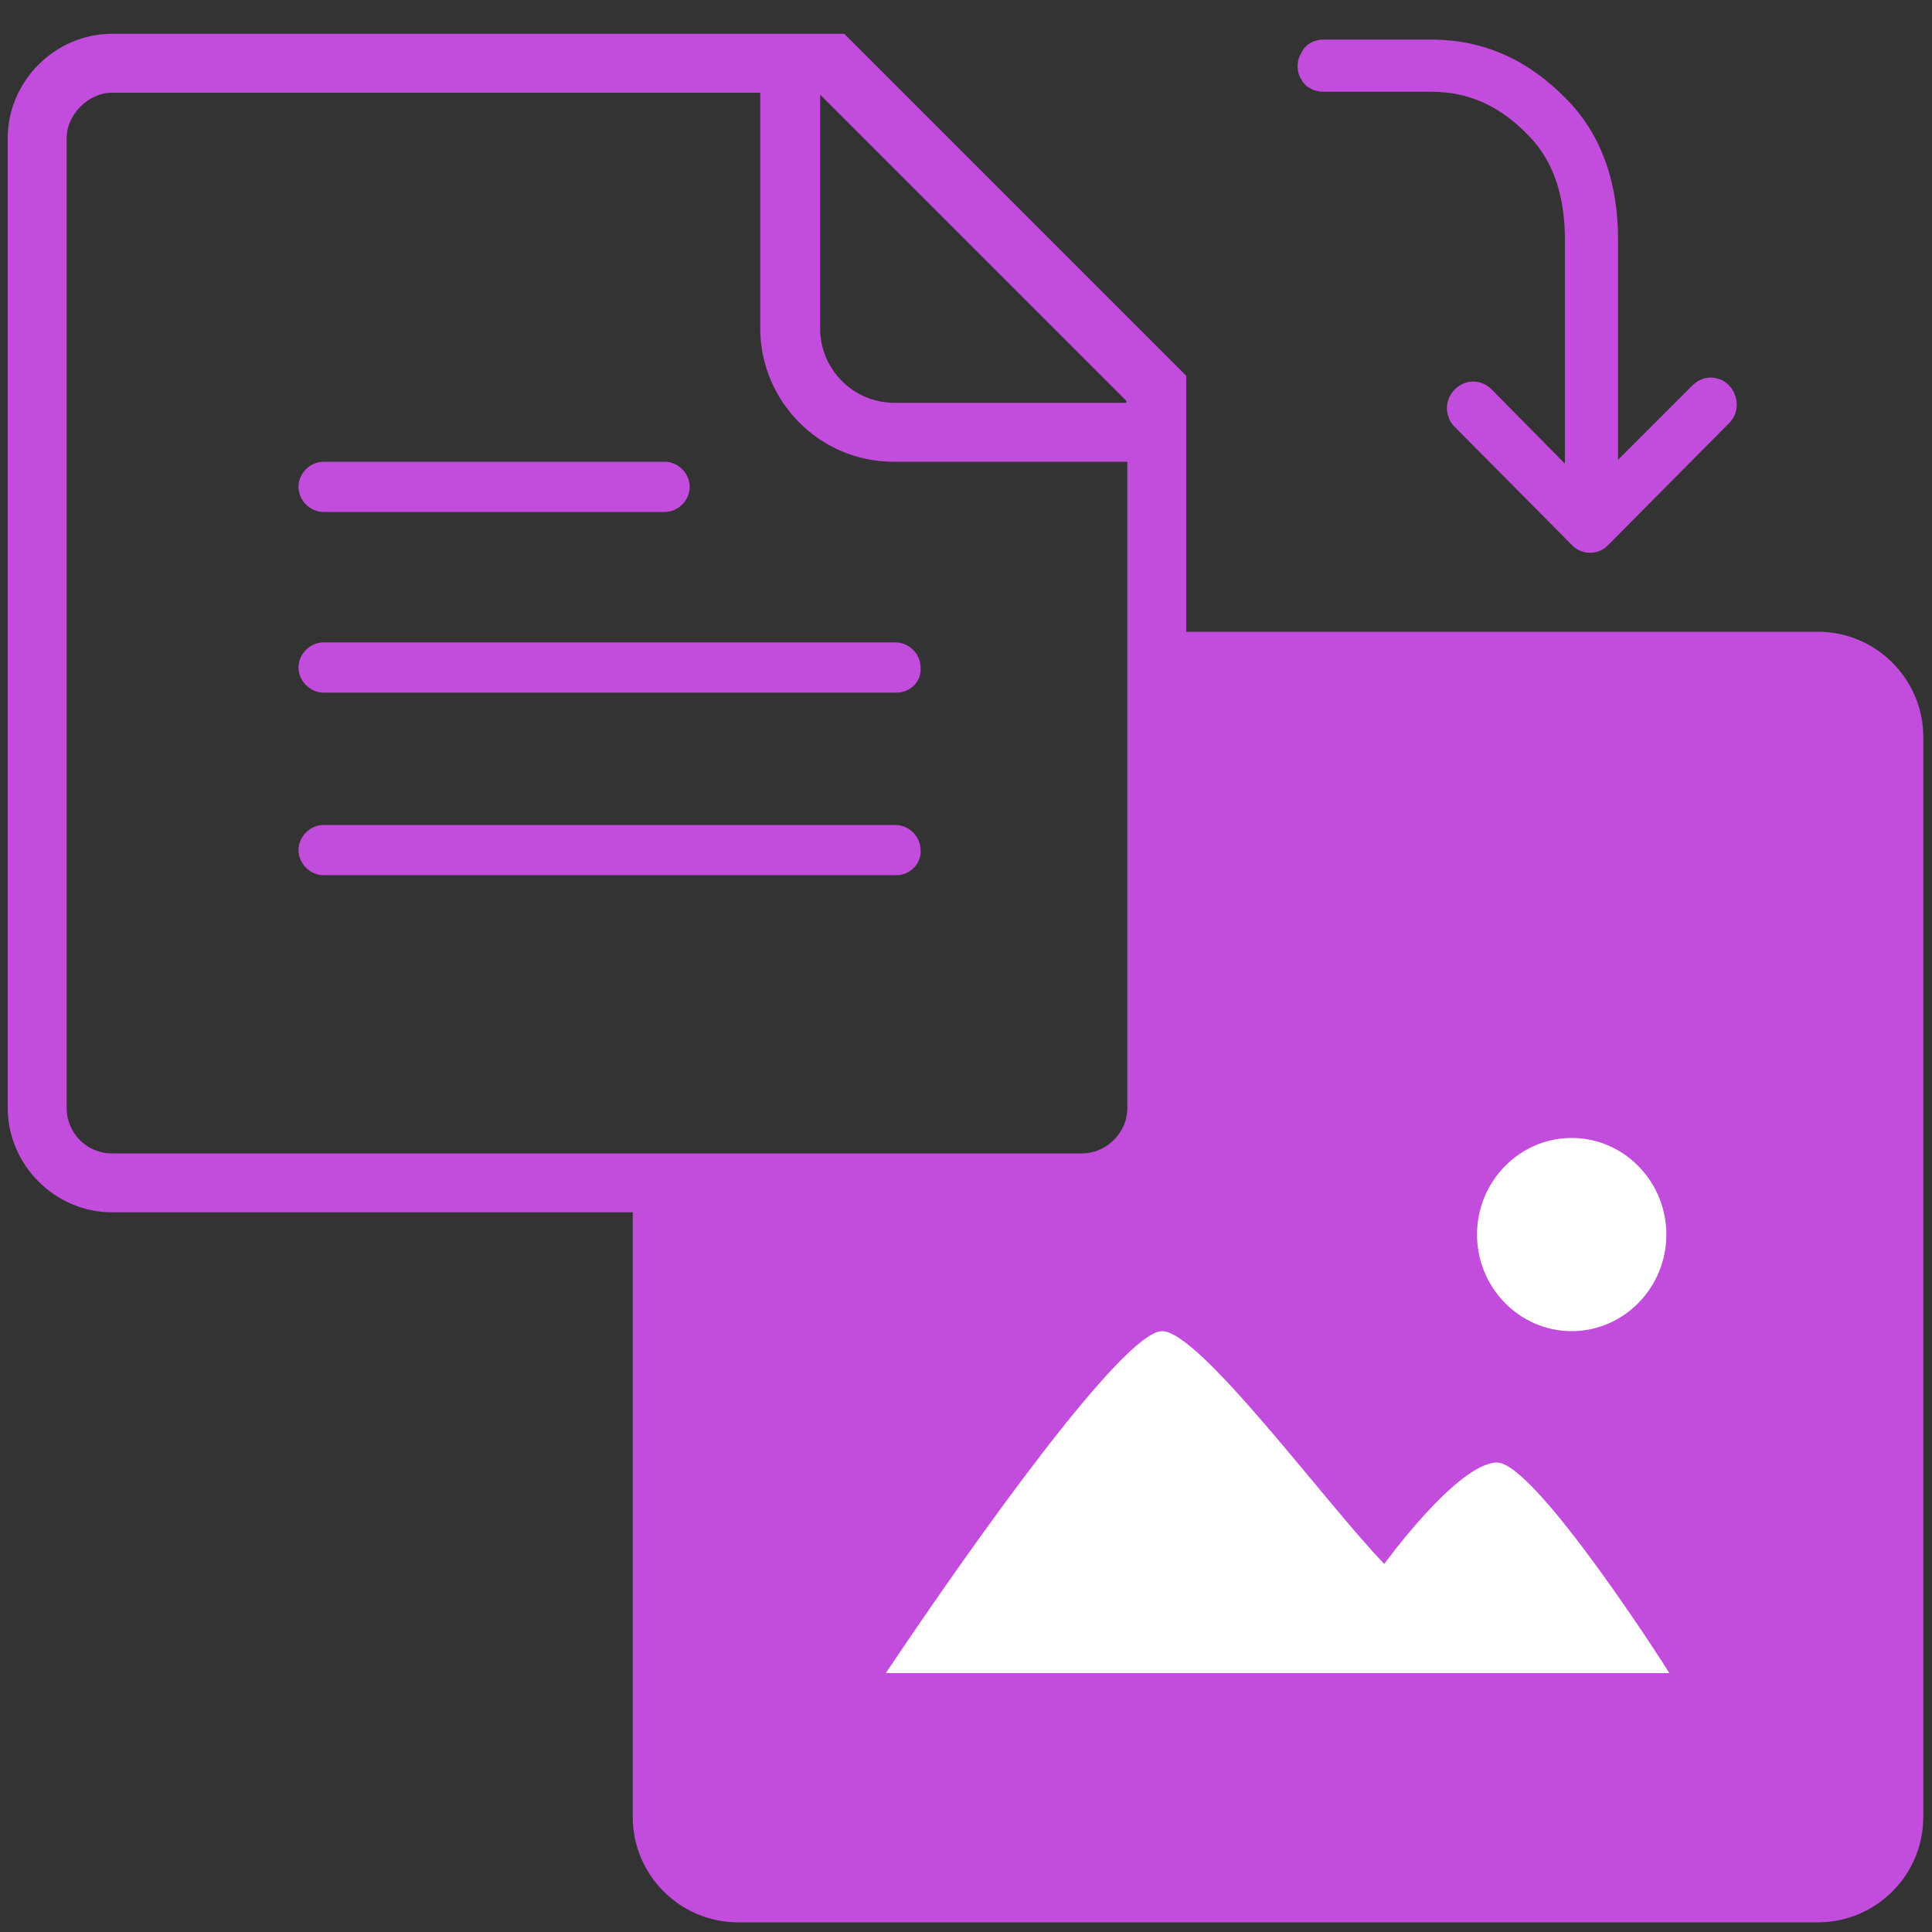 <?xml version="1.0" standalone="no"?><!DOCTYPE svg PUBLIC "-//W3C//DTD SVG 1.1//EN" "http://www.w3.org/Graphics/SVG/1.1/DTD/svg11.dtd"><svg t="1632382060296" class="icon" viewBox="0 0 1024 1024" version="1.1" xmlns="http://www.w3.org/2000/svg" p-id="11147" xmlns:xlink="http://www.w3.org/1999/xlink" width="200" height="200"><rect x="0" y="0" width="1024" height="1024" fill="#333333" stroke="none"/><defs><style type="text/css"></style></defs><path d="M562.176 639.488H335.36v323.584c0 30.72 25.088 55.808 55.808 55.808h572.416c30.72 0 55.808-25.088 55.808-55.808V390.656c0-30.72-25.088-55.808-55.808-55.808h-341.504v244.736c0.512 32.768-27.136 59.904-59.904 59.904z" fill="#C24CDB" p-id="11148"></path><path d="M573.44 642.56H366.08v295.936c0 28.16 23.04 51.2 51.2 51.2h523.776c28.16 0 51.2-23.04 51.2-51.2V414.72c0-28.16-23.04-51.2-51.2-51.2h-312.832v223.744c0 30.208-24.576 55.296-54.784 55.296z" fill="#C24CDB" p-id="11149"></path><path d="M366.08 642.56H573.44c30.208 0 55.296-25.088 55.296-55.296V199.168L447.488 17.92H59.392C29.184 17.92 4.096 43.008 4.096 73.216v514.048c0 30.208 25.088 55.296 55.296 55.296h306.688zM434.688 50.176l162.304 162.304v1.024h-122.88c-22.016 0-39.424-17.92-39.424-39.424V50.176z m-399.36 537.088V73.216c0-12.288 11.264-24.064 24.064-24.064h343.552V174.08c0 38.4 31.232 70.656 70.656 70.656h123.904v342.528c0 13.312-11.264 24.064-24.064 24.064H59.392c-13.824 0-24.064-11.264-24.064-24.064z" fill="#C24CDB" p-id="11150"></path><path d="M171.52 271.36h180.736c7.168 0 13.312-6.144 13.312-13.312 0-7.168-6.144-13.312-13.312-13.312H171.52c-7.168 0-13.312 6.144-13.312 13.312 0 7.168 6.144 13.312 13.312 13.312z m0 95.744h303.616c7.168 0 13.312-5.632 12.8-13.312 0-7.168-6.144-13.312-13.312-13.312H171.52c-7.168 0-13.312 6.144-13.312 13.312s6.144 13.312 13.312 13.312z m303.616 96.768c7.168 0 13.312-6.144 12.8-13.312 0-7.168-6.144-13.312-13.312-13.312H171.52c-7.168 0-13.312 6.144-13.312 13.312s6.144 13.312 13.312 13.312h303.616zM701.44 48.64h57.344c20.48 0 36.864 8.192 51.2 23.04 14.336 14.336 19.456 34.304 19.456 55.296V245.76l-38.912-39.424c-4.096-4.096-9.728-5.12-14.848-3.072-7.168 3.072-10.752 11.264-7.68 18.432 0.512 1.536 1.536 3.072 3.072 4.608l61.952 62.464c5.12 5.632 14.336 5.632 19.456 0L916.48 224.256c5.632-5.632 5.12-14.336 0-19.968-1.536-1.536-3.584-3.072-6.144-3.584-4.608-1.536-9.728 0-13.312 3.584l-39.424 39.424V126.976c0-28.16-7.68-54.784-27.648-74.752-19.456-19.968-43.008-31.232-71.168-31.232H701.44c-5.12 0-9.728 2.56-11.776 7.168-2.56 4.096-2.56 9.728 0 13.824 2.048 4.096 6.656 6.656 11.776 6.656z" fill="#C24CDB" p-id="11151"></path><path d="M782.848 654.336c0 28.16 22.528 51.2 50.176 51.2s50.176-23.04 50.176-51.2-22.528-51.2-50.176-51.2-50.176 23.04-50.176 51.2zM884.736 886.784H469.504c45.568-68.096 125.952-181.248 146.432-181.248 19.968 0 87.04 91.648 117.76 123.392 0 0 38.912-53.76 59.904-53.76 20.48 0.512 91.136 111.104 91.136 111.616z" fill="#FFFFFF" p-id="11152"></path></svg>